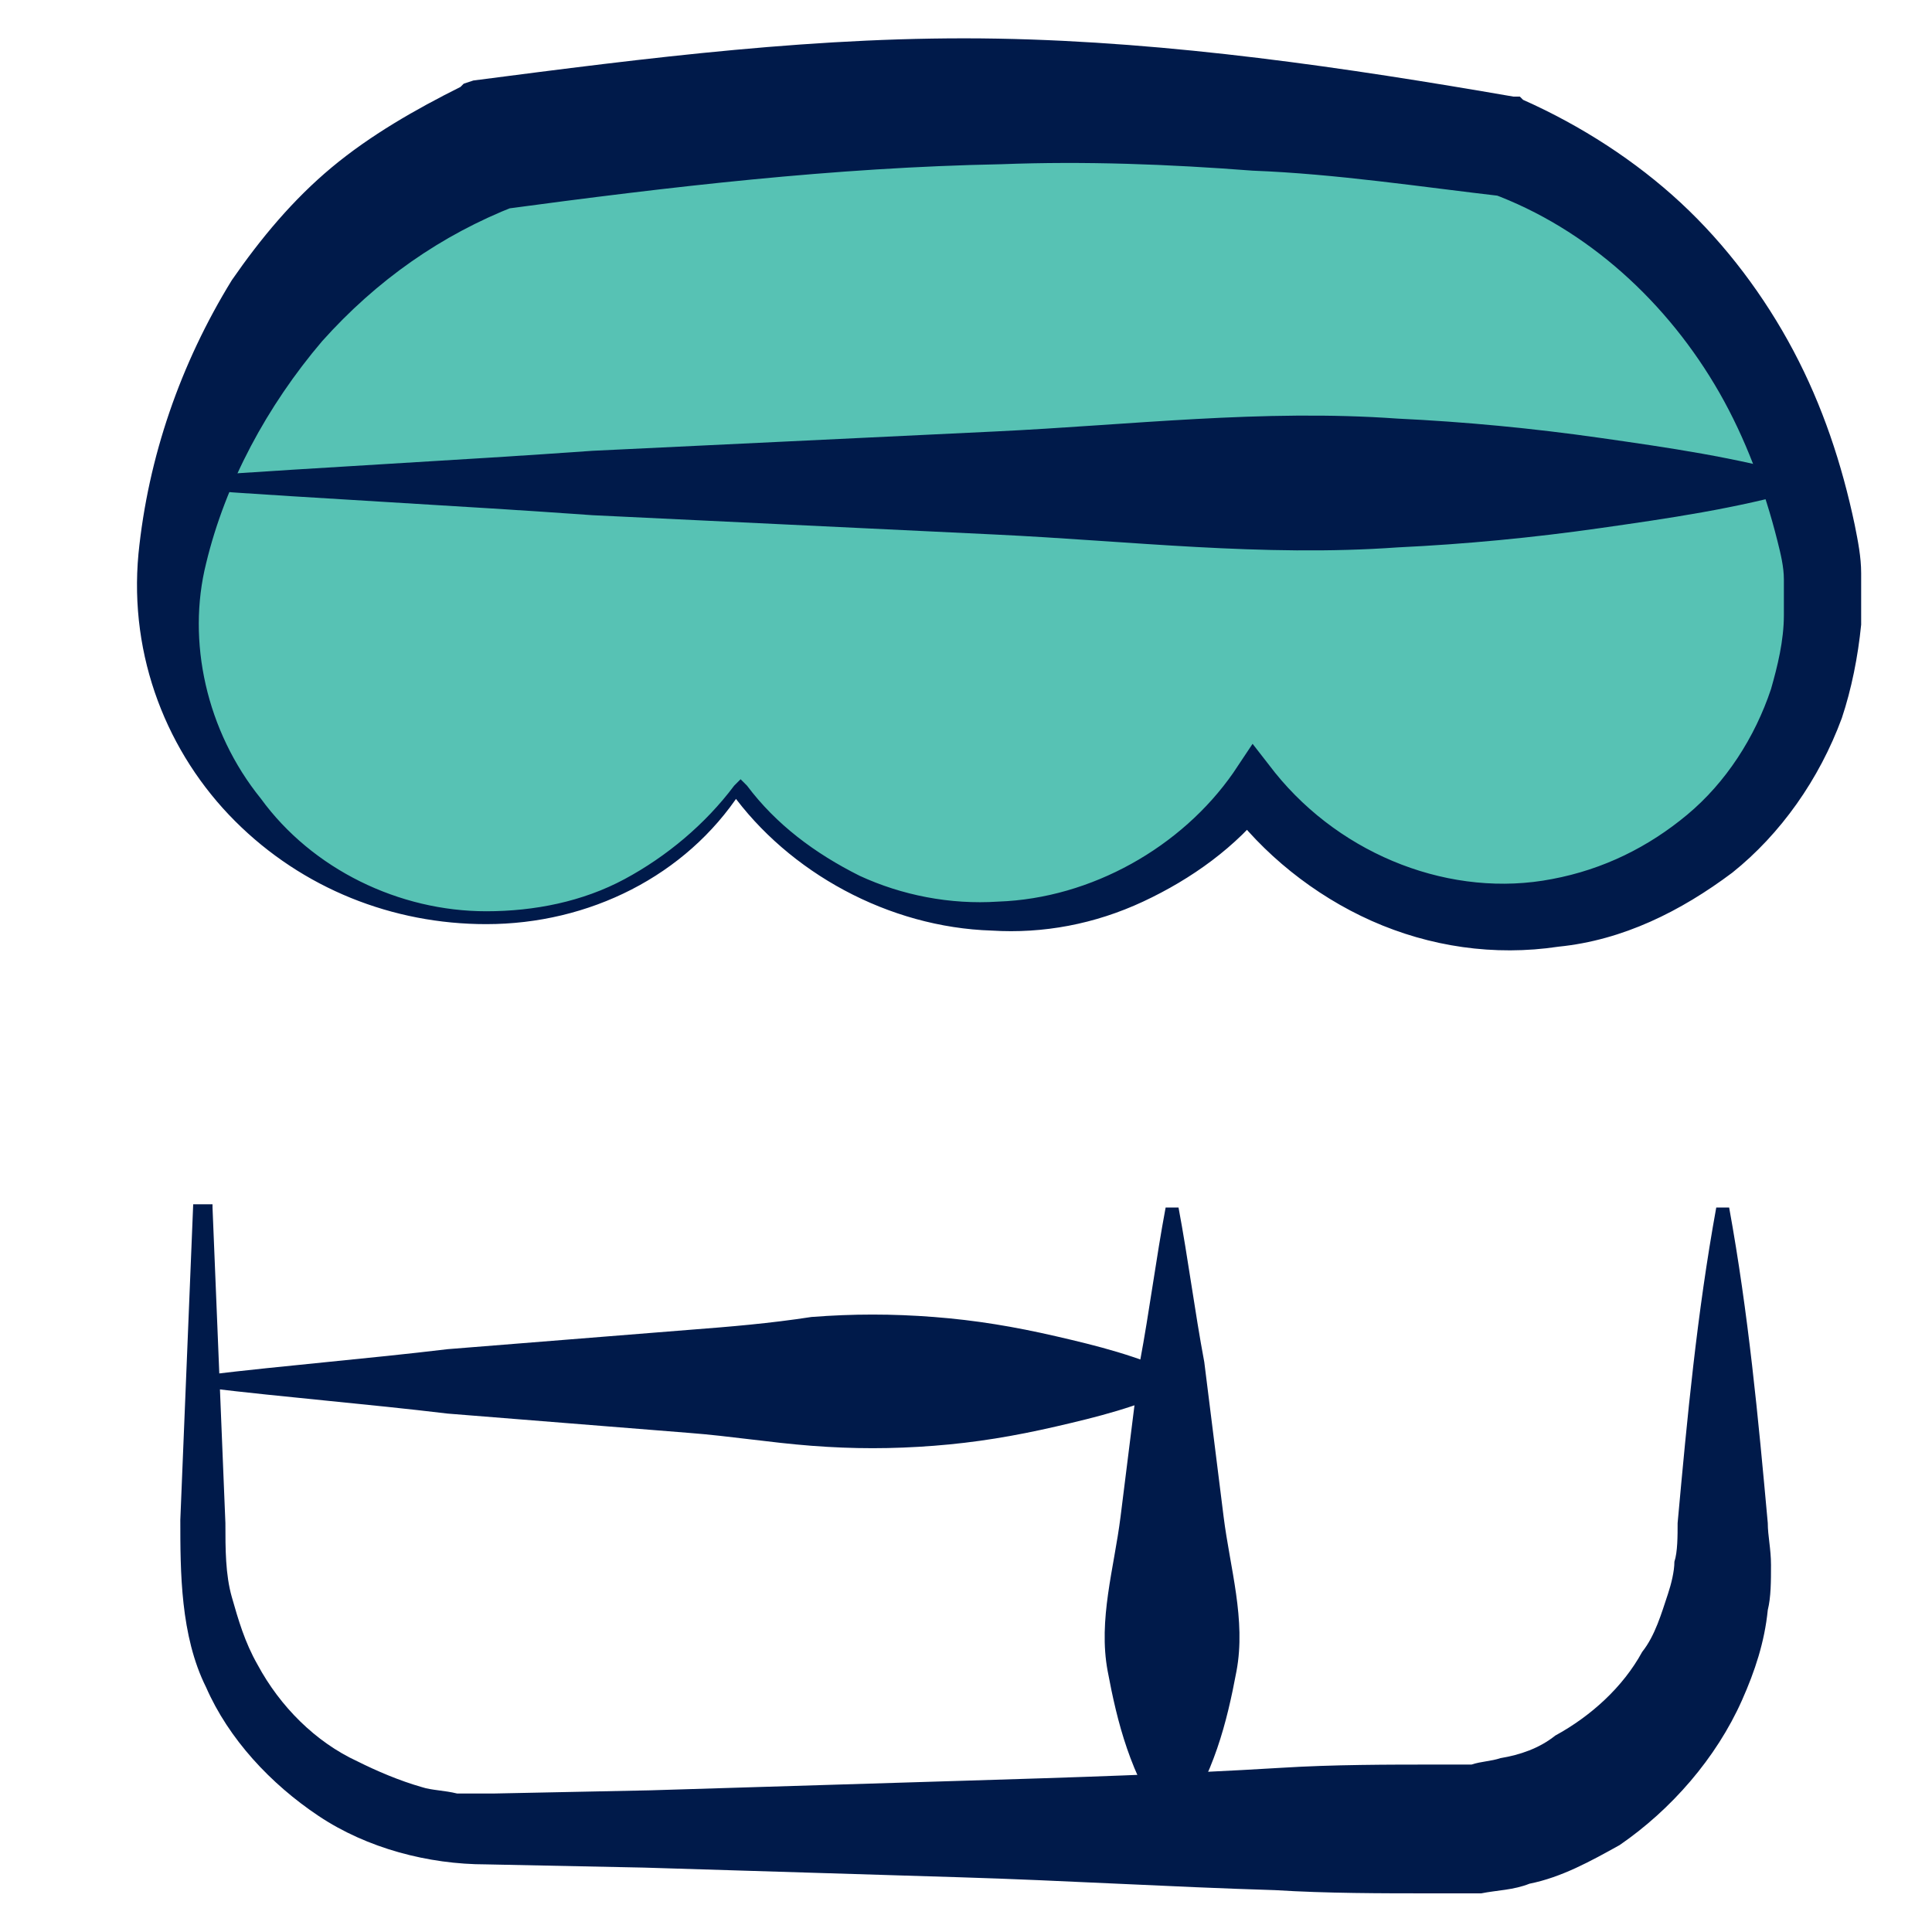<svg width="60" height="60" viewBox="0 0 60 60" fill="none" xmlns="http://www.w3.org/2000/svg">
<path d="M6.6 37.5L7 47.3C7 48.1 7 48.9 7.2 49.6C7.4 50.3 7.6 51 8 51.7C8.7 53 9.8 54.1 11.1 54.7C11.7 55 12.4 55.3 13.1 55.5C13.4 55.6 13.8 55.6 14.2 55.7C14.6 55.7 14.9 55.7 15.3 55.7L20.2 55.6L30 55.3C33.3 55.2 36.5 55.1 39.8 54.9C41.4 54.8 43.1 54.8 44.7 54.8H45H45.2H45.7C46 54.7 46.3 54.7 46.6 54.6C47.2 54.5 47.8 54.3 48.3 53.9C49.4 53.3 50.4 52.4 51 51.3C51.4 50.8 51.6 50.1 51.8 49.5C51.9 49.2 52 48.8 52 48.5C52.1 48.2 52.1 47.7 52.1 47.3C52.4 44 52.7 40.8 53.3 37.5H53.7C54.3 40.8 54.6 44 54.9 47.3C54.9 47.7 55 48.1 55 48.6C55 49.1 55 49.6 54.9 50C54.8 51 54.5 51.9 54.1 52.8C53.3 54.6 51.9 56.2 50.3 57.3C49.4 57.8 48.5 58.3 47.5 58.5C47 58.7 46.5 58.7 46 58.8C45.7 58.8 45.5 58.8 45.2 58.8H44.8H44.5C42.9 58.8 41.2 58.8 39.6 58.7C36.3 58.6 33.1 58.4 29.8 58.3L20 58L15.1 57.9C13.3 57.9 11.4 57.4 9.9 56.4C8.4 55.4 7.1 54 6.4 52.4C6 51.6 5.8 50.7 5.7 49.8C5.6 48.9 5.6 48 5.6 47.2L6 37.4H6.6V37.5Z" fill="#001A4A"/>
<path d="M36.6 37.5C36.9 39.1 37.1 40.7 37.4 42.3C37.6 43.9 37.8 45.5 38 47.1C38.2 48.7 38.7 50.3 38.4 51.9C38.1 53.5 37.7 55.1 36.6 56.7H36.2C35.1 55.1 34.7 53.5 34.4 51.9C34.1 50.3 34.6 48.7 34.8 47.1C35 45.5 35.2 43.9 35.4 42.3C35.7 40.7 35.9 39.1 36.2 37.5H36.6Z" fill="#001A4A"/>
<path d="M6.4 42.7C8.9 42.4 11.4 42.2 13.9 41.9C16.4 41.7 18.9 41.5 21.4 41.3C22.7 41.2 23.9 41.1 25.2 40.9C26.5 40.8 27.7 40.8 29 40.9C30.3 41 31.5 41.2 32.8 41.5C34.1 41.8 35.3 42.1 36.6 42.7V43.1C35.3 43.7 34.1 44 32.8 44.3C31.5 44.6 30.3 44.8 29 44.9C27.7 45 26.5 45 25.2 44.9C23.9 44.8 22.7 44.6 21.4 44.5C18.9 44.3 16.4 44.1 13.9 43.9C11.4 43.6 8.9 43.4 6.4 43.1V42.7Z" fill="#001A4A"/>
<path d="M15.1 28.5C18.3 28.5 21.2 26.9 23 24.5C24.8 26.9 27.7 28.5 30.9 28.5C34.1 28.5 37 26.9 38.8 24.5C40.6 26.9 43.5 28.5 46.7 28.5C52.2 28.5 56.6 24.1 56.6 18.6C56.6 16 54.6 7.8 46.7 4.6C34.4 2.7 27.5 2.7 15.1 4.6C7.2 7.8 5.3 16 5.3 18.7C5.3 24.1 9.7 28.5 15.1 28.5Z" fill="#57c2b4"/>
<path d="M15.1 28.3C16.6 28.3 18.1 28 19.4 27.3C20.7 26.6 21.9 25.6 22.8 24.4L23 24.2L23.2 24.4C24.1 25.6 25.3 26.5 26.7 27.2C28 27.8 29.5 28.1 31 28C33.9 27.9 36.7 26.3 38.3 24L38.9 23.1L39.6 24C41.7 26.6 45.1 27.9 48.2 27.3C49.8 27 51.2 26.3 52.4 25.3C53.6 24.3 54.5 22.9 55 21.4C55.2 20.7 55.4 19.9 55.4 19.1V18.5C55.4 18.3 55.4 18.1 55.4 18C55.4 17.6 55.3 17.2 55.2 16.8C54.8 15.2 54.2 13.6 53.4 12.2C51.8 9.4 49.3 7.1 46.3 6L46.7 6.1C44.1 5.8 41.5 5.4 38.9 5.3C36.3 5.1 33.7 5 31.1 5.1C25.9 5.2 20.8 5.8 15.6 6.5L16 6.4C13.7 7.3 11.7 8.7 10 10.6C8.3 12.6 7 15 6.4 17.5C5.8 19.9 6.4 22.7 8.1 24.8C9.7 27 12.4 28.3 15.1 28.3ZM15.1 28.7C12.2 28.7 9.4 27.6 7.3 25.5C5.2 23.4 4 20.4 4.3 17.2C4.6 14.2 5.6 11.3 7.2 8.7C8.1 7.4 9.1 6.2 10.3 5.2C11.5 4.2 12.9 3.4 14.3 2.7L14.4 2.6L14.7 2.5C20.1 1.8 25.5 1.1 31 1.2C36.4 1.3 41.8 2.1 47 3H47.2L47.3 3.1C49.1 3.9 50.8 5 52.2 6.3C53.6 7.6 54.8 9.2 55.7 10.9C56.6 12.6 57.2 14.4 57.6 16.3C57.7 16.8 57.8 17.3 57.8 17.8C57.8 18 57.8 18.3 57.8 18.6V19.4C57.7 20.4 57.5 21.4 57.2 22.3C56.5 24.2 55.3 25.9 53.8 27.1C52.2 28.3 50.4 29.2 48.4 29.4C46.4 29.7 44.4 29.4 42.6 28.6C40.8 27.8 39.2 26.5 38.1 25H39.4C38.4 26.3 37 27.3 35.5 28C34 28.7 32.4 29 30.8 28.9C27.6 28.8 24.5 27.1 22.7 24.6H23C21.3 27.2 18.3 28.7 15.1 28.7Z" fill="#001A4A"/>
<path d="M5.9 14.8C10.1 14.5 14.2 14.3 18.4 14C22.6 13.8 26.7 13.6 30.9 13.4C35.1 13.2 39.2 12.7 43.4 13C45.5 13.1 47.6 13.3 49.7 13.6C51.8 13.9 53.9 14.2 56 14.8V15.2C53.9 15.8 51.8 16.1 49.7 16.4C47.6 16.7 45.5 16.9 43.4 17C39.2 17.3 35.1 16.8 30.9 16.6C26.7 16.4 22.6 16.2 18.4 16C14.2 15.7 10.1 15.5 5.9 15.2V14.8Z" fill="#001A4A"/>
</svg>
